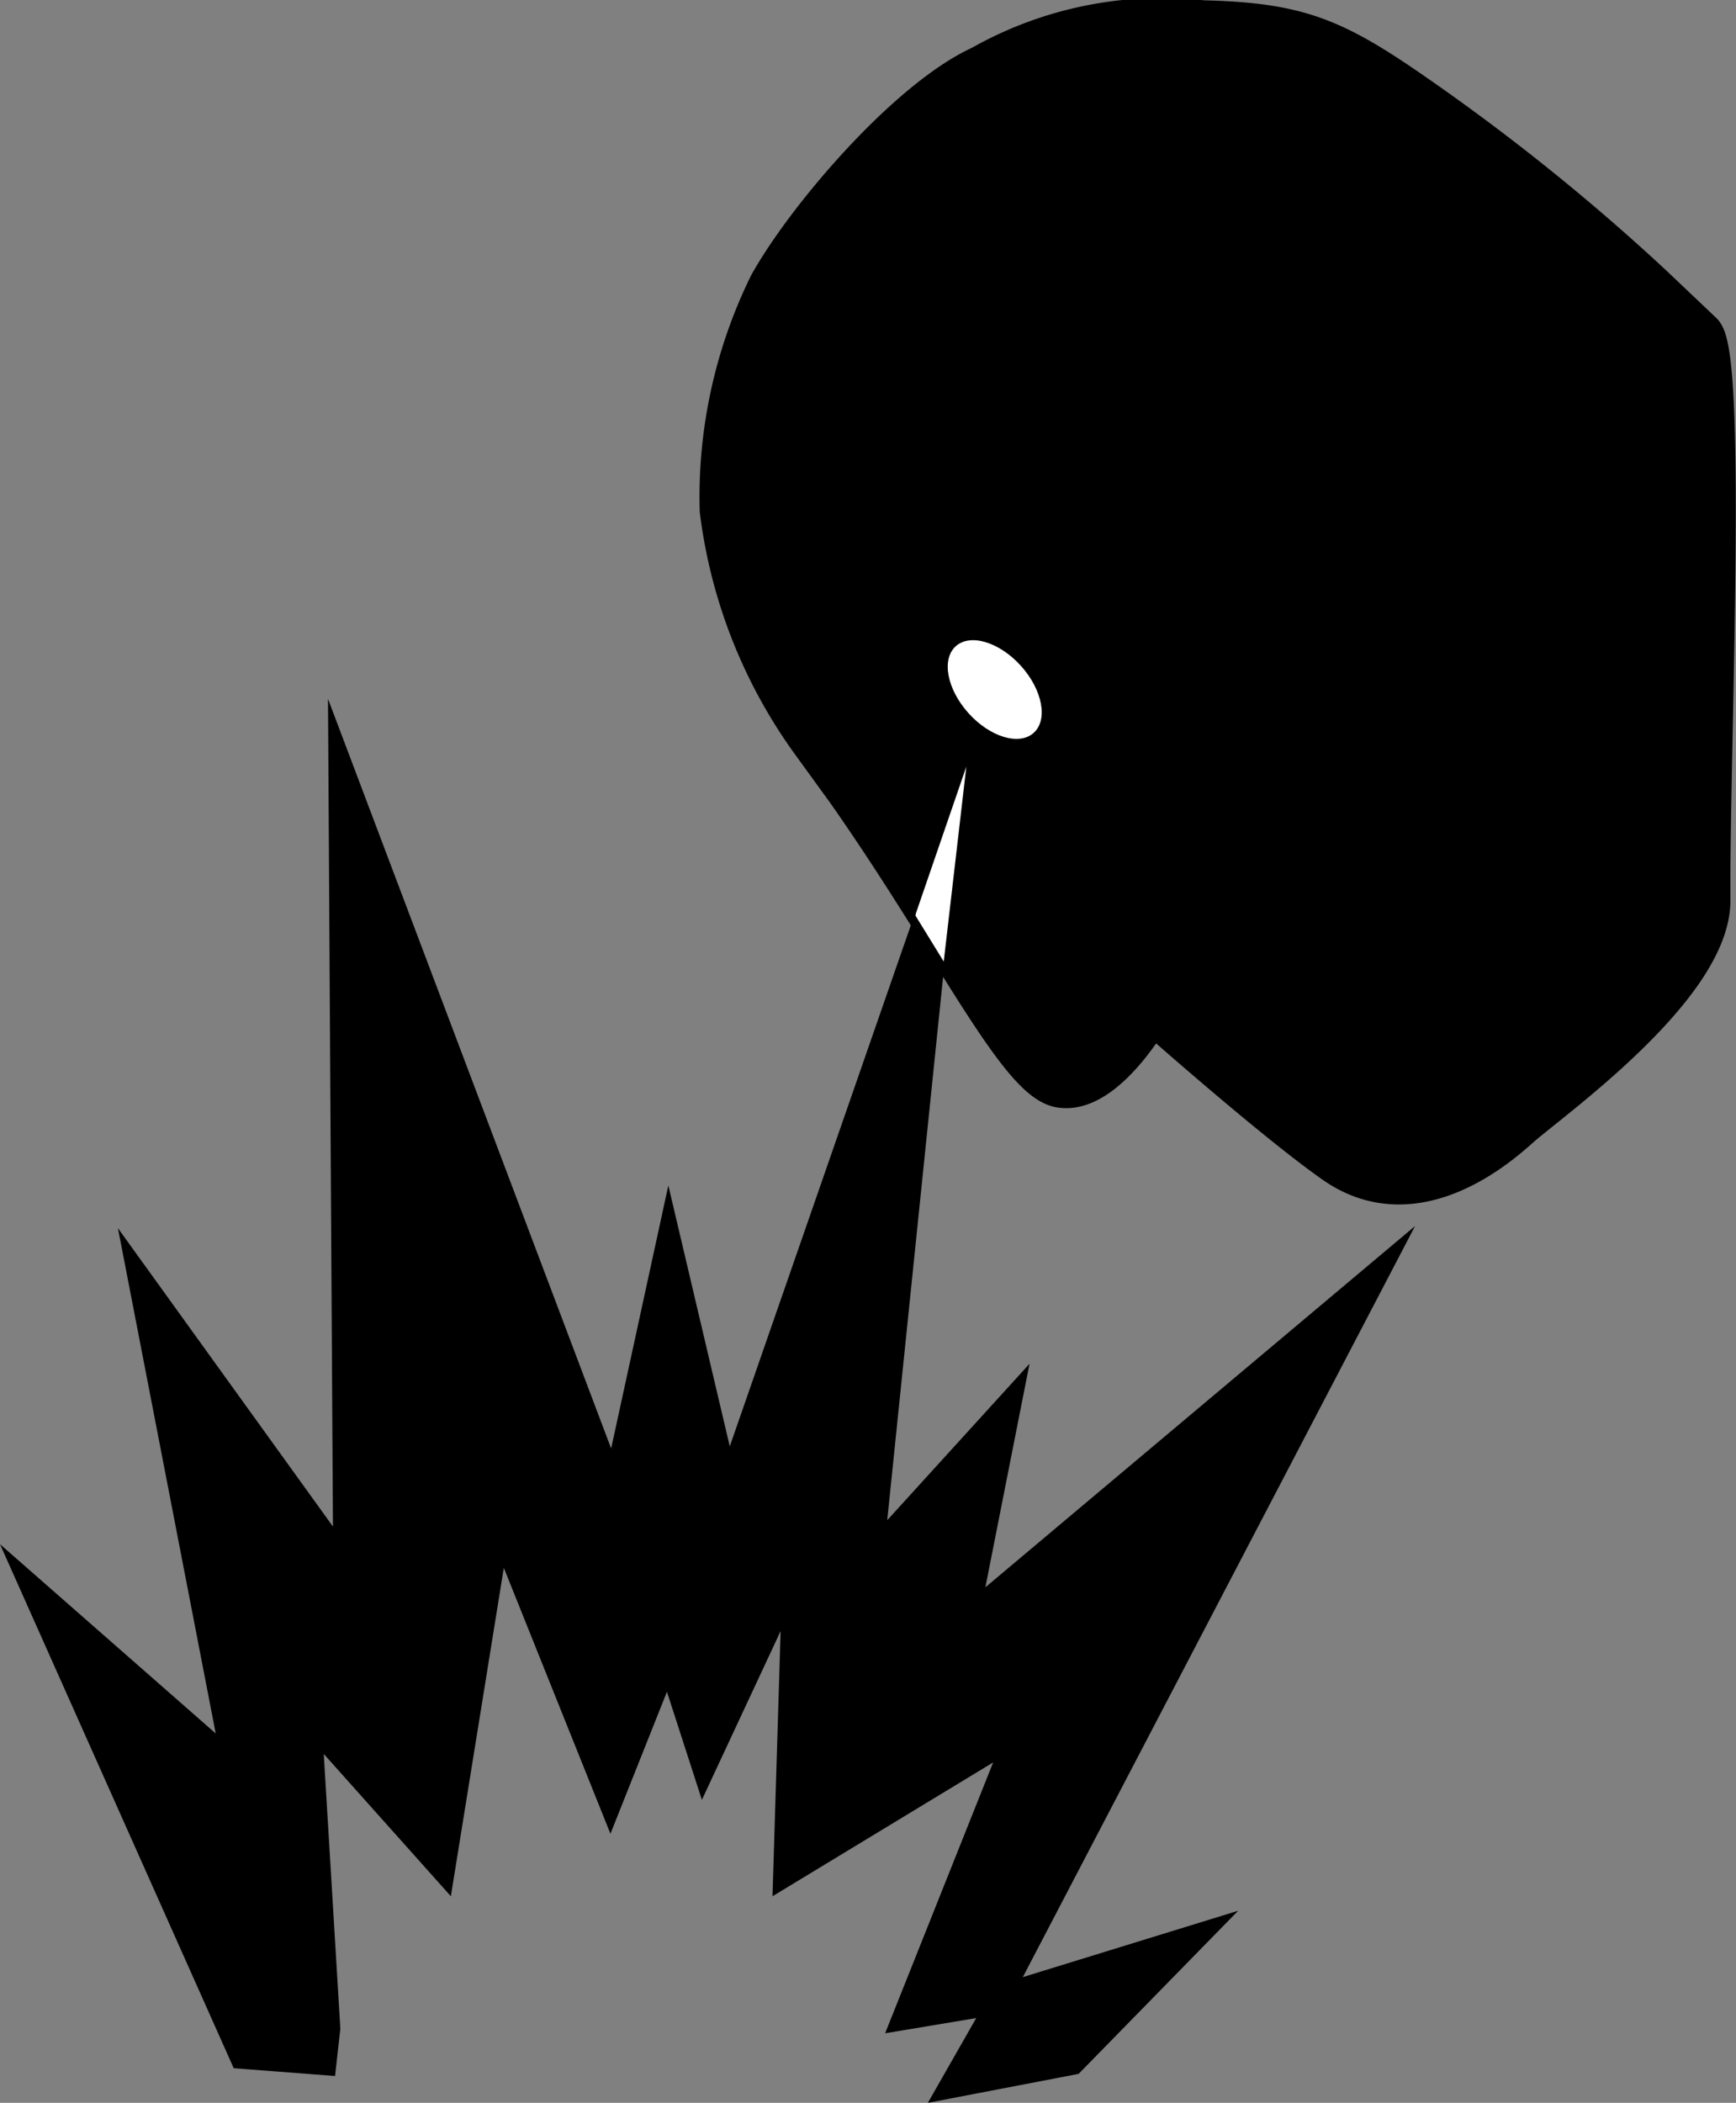 <svg id="Layer_1" data-name="Layer 1" xmlns="http://www.w3.org/2000/svg" xmlns:xlink="http://www.w3.org/1999/xlink" viewBox="0 0 49.17 59.55"><rect x="0" y="0" width="49.17" height="59.55" fill="#808080" stroke="none"/><defs><clipPath id="clip-path" transform="translate(-2.8 0)"><rect x="2.15" y="19.97" width="41.08" height="41.08" transform="translate(-20.08 58.58) rotate(-83.64)" style="fill:none"/></clipPath></defs><title>explosion_below_icon</title><g style="clip-path:url(#clip-path)"><polyline points="9.64 57.45 9.17 49.67 12.77 53.7 14.27 44.4 17.29 51.93 18.89 47.91 19.88 50.97 22.11 46.19 21.88 53.7 28.13 49.91 25.07 57.58 27.65 57.15 26.28 59.55 30.55 58.73 35.07 54.11 28.97 55.99 40.08 34.72 27.91 44.95 29.16 38.62 25.13 43.05 27.31 21.85 20.67 40.96 18.93 33.57 17.31 41.02 9.29 19.79 9.43 43.23 3.34 34.78 6.11 49.09 0 43.73 6.62 58.57 9.49 58.79"/></g><path d="M51.22,25.5c0,2.46-4.59,5.69-5.41,6.43-1.56,1.41-3.48,2.2-5.2,1s-5.19-4.28-5.19-4.28-1.33,2.38-2.62,2.12-3.38-4.93-7-9.75a14.16,14.16,0,0,1-2.59-6.57,13.6,13.6,0,0,1,1.39-6.38c1.06-1.9,3.92-5.24,6-6.19A10.37,10.37,0,0,1,36.86.6c2.88.07,3.83.54,6.49,2.42a60.34,60.34,0,0,1,6.26,5.09L51,9.43C51.7,10.08,51.19,21.44,51.22,25.5Z" transform="translate(-2.8 0)" style="stroke:#000;stroke-width:1.184px"/><polyline points="25.94 25.87 27.37 21.71 26.73 27.23 25.93 25.93" style="fill:#fff"/><ellipse cx="30.97" cy="19.53" rx="1" ry="1.65" transform="translate(-7.91 25.73) rotate(-41.99)" style="fill:#fff"/></svg>